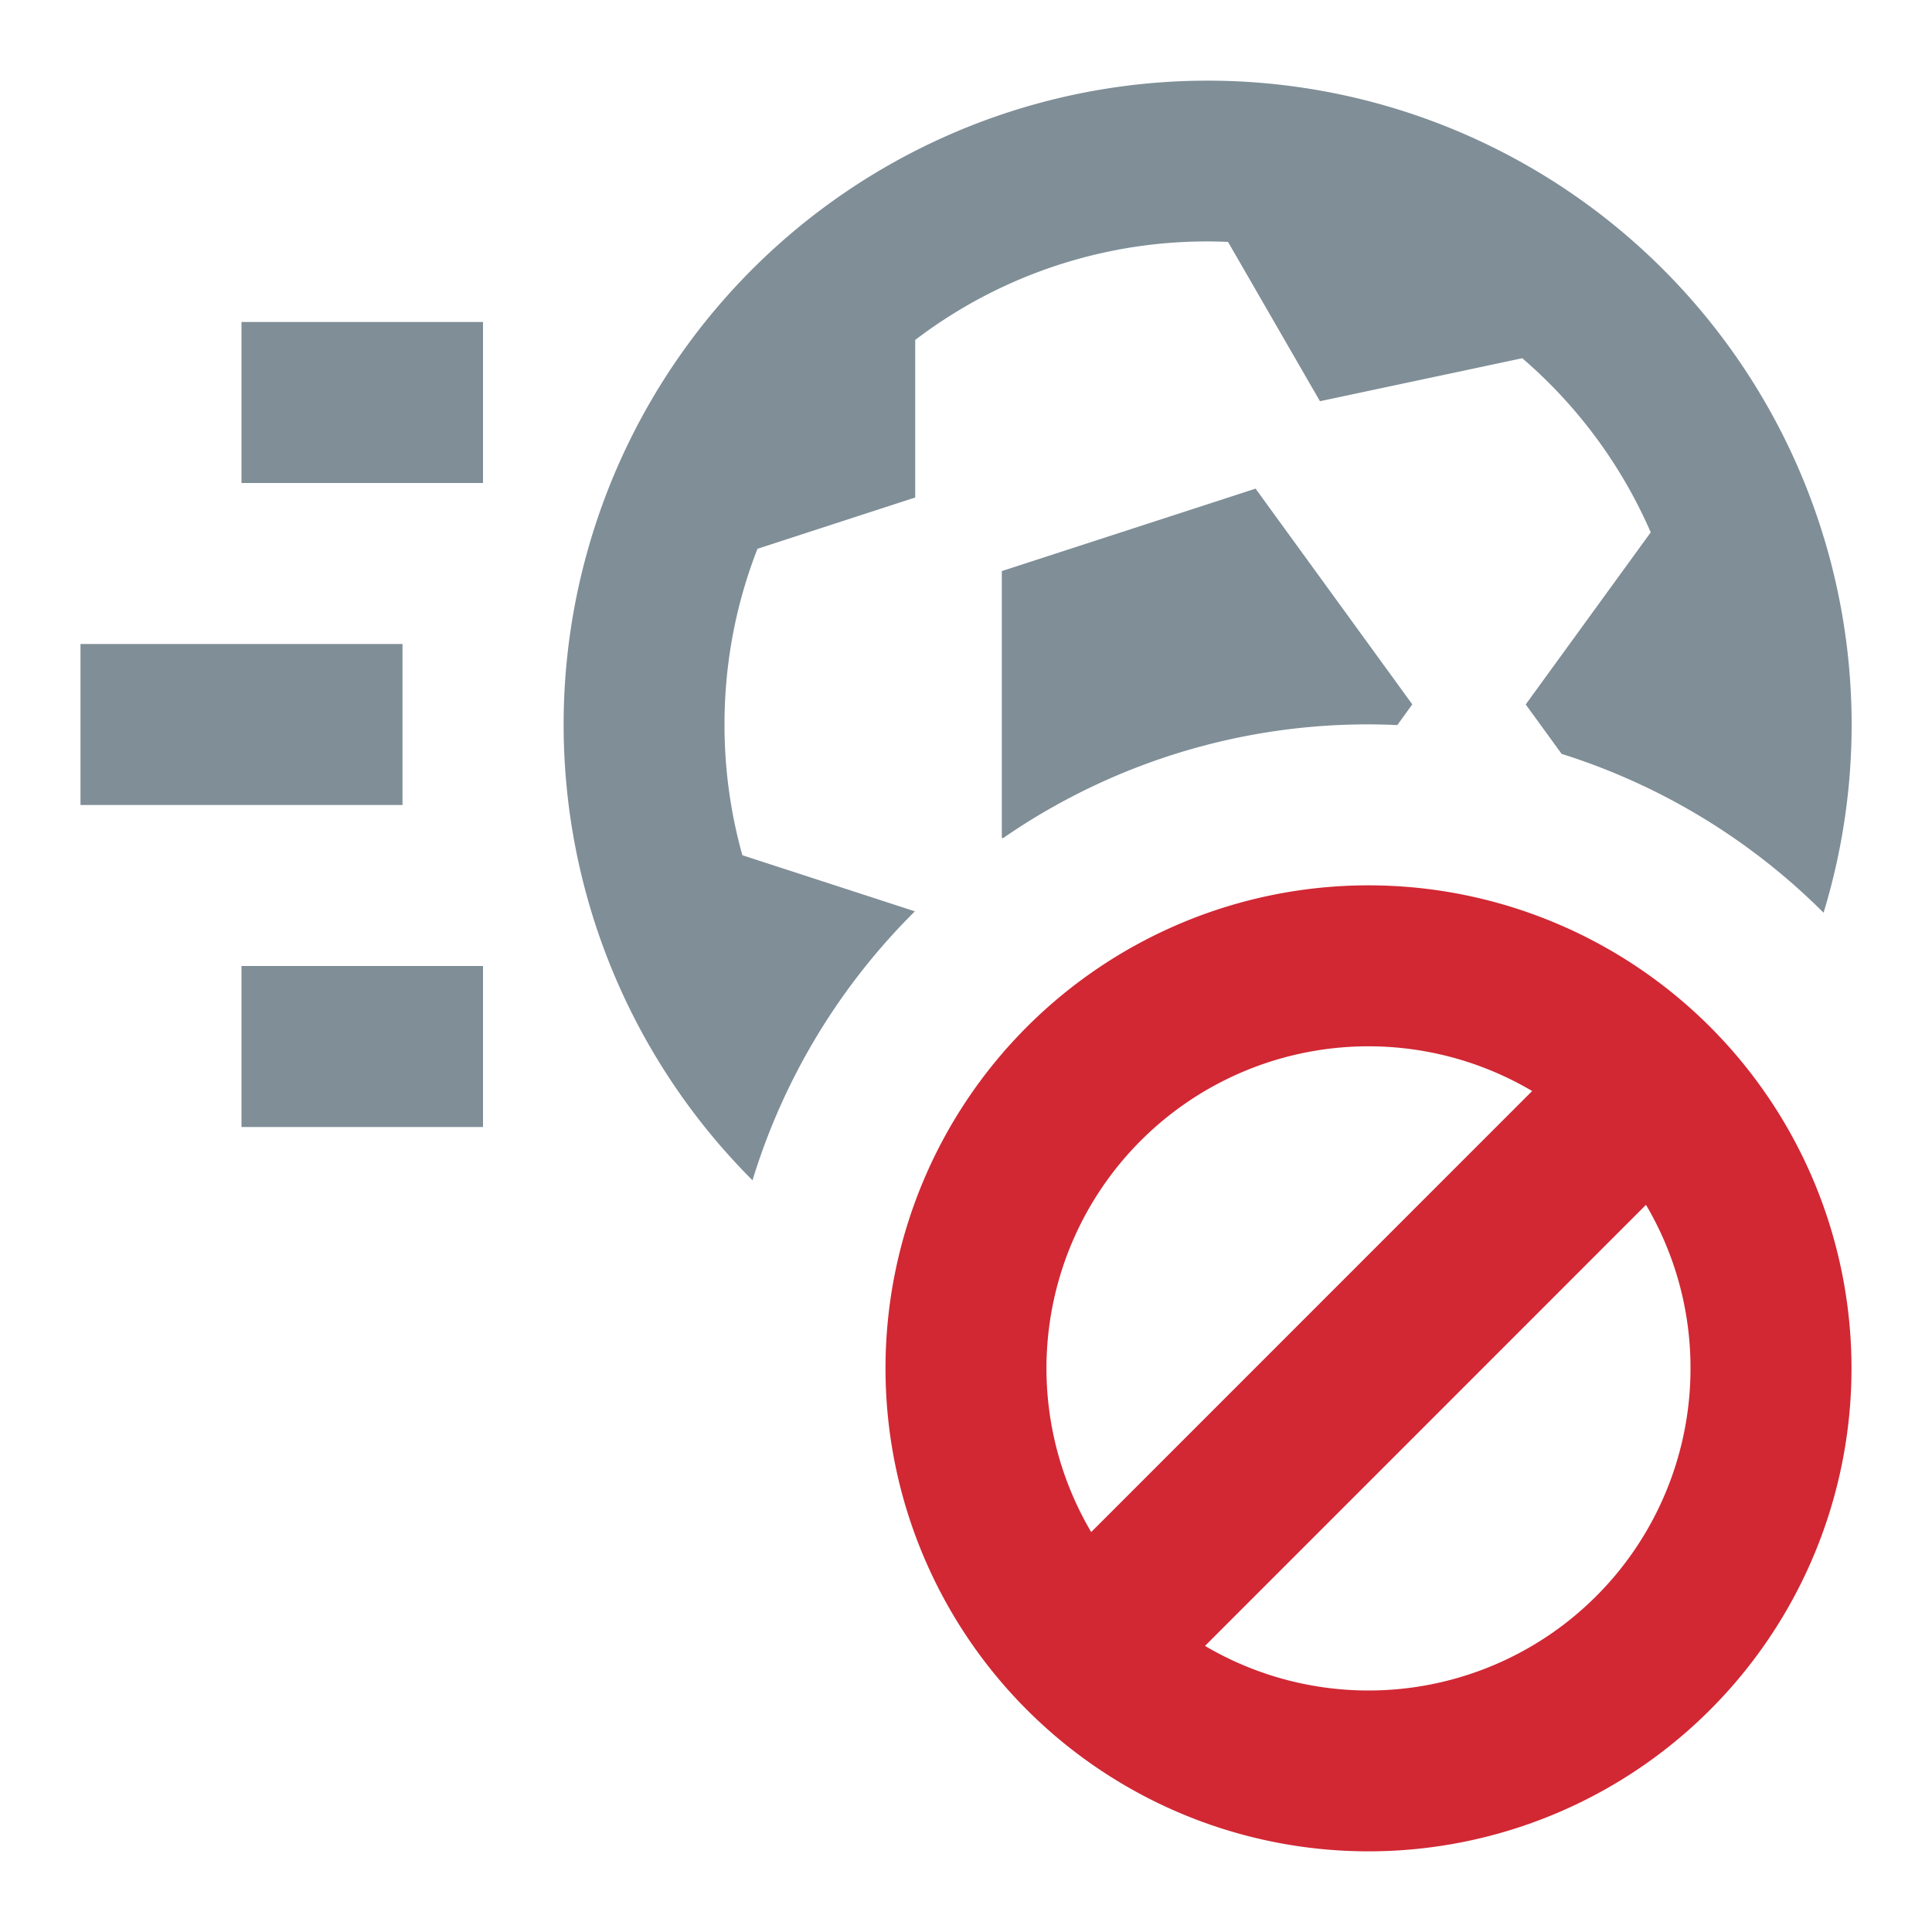 <svg width="24" height="24" fill="none" xmlns="http://www.w3.org/2000/svg">
    <path d="M9.222 10.624A6.004 6.004 0 0 1 9 9c0-.77.145-1.507.41-2.183l1.959-.637V4.223a5.974 5.974 0 0 1 3.886-1.218l1.142 1.979 2.513-.534a6.017 6.017 0 0 1 1.596 2.163l-1.553 2.138.446.614a7.997 7.997 0 0 1 3.254 1.973 8 8 0 1 0-13.305 3.324 7.997 7.997 0 0 1 2.017-3.341l-2.143-.697Z" fill="#7F8E97"/>
    <path d="m17.544 8.75-.186.257a7.963 7.963 0 0 0-4.898 1.405l-.015-.005V7.094l3.152-1.024 1.947 2.68ZM3 6h3V4H3v2ZM5 10V8H1v2h4ZM6 14H3v-2h3v2Z" fill="#7F8E97"/>
    <path fill-rule="evenodd" clip-rule="evenodd" d="M21 16.999a4 4 0 0 1-6.031 3.447l5.478-5.479A3.98 3.98 0 0 1 21 17Zm-7.445 2.033 5.478-5.479a4 4 0 0 0-5.478 5.478ZM23 16.998a6 6 0 1 1-12 0 6 6 0 0 1 12 0Z" fill="#D12834"/>
</svg>
